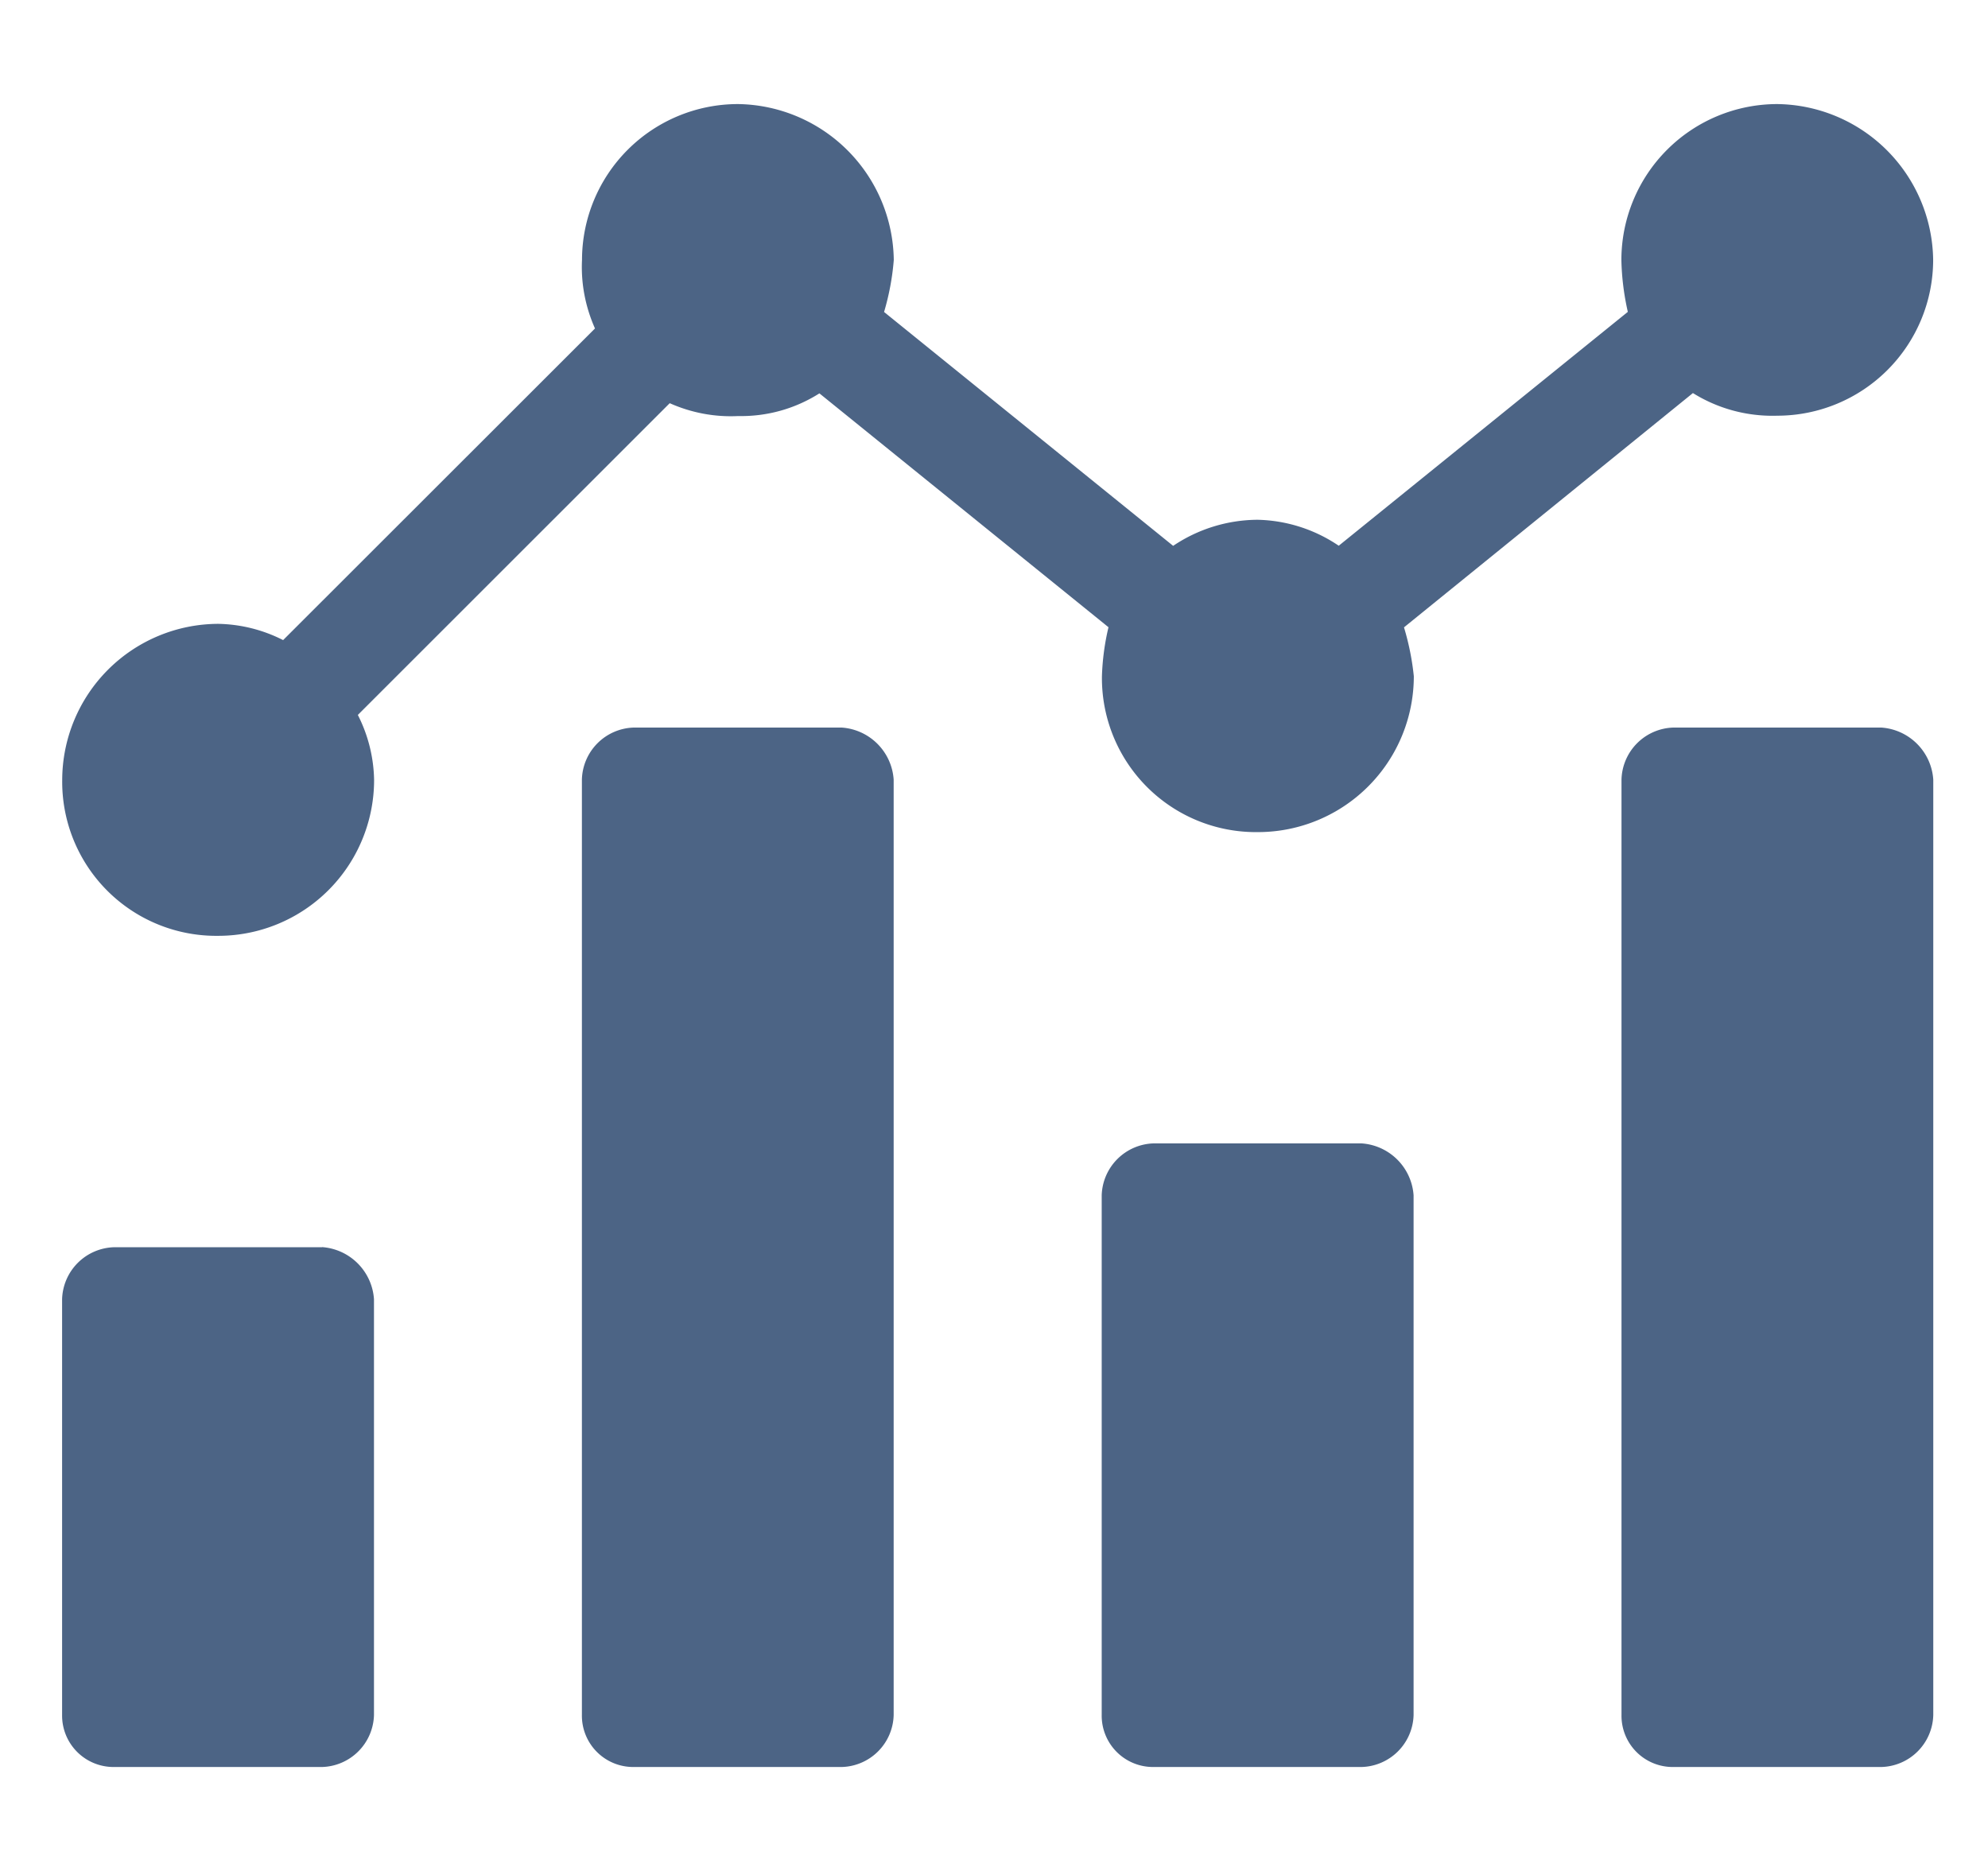 <svg xmlns="http://www.w3.org/2000/svg" width="17" height="16" fill="none" viewBox="0 0 17 16">
  <path fill="#4C6485" d="M2.754 10.666H.976a.458.458 0 0 0-.445.445v3.556a.44.44 0 0 0 .445.444h1.778a.457.457 0 0 0 .444-.444V11.11a.479.479 0 0 0-.444-.445Zm13.333-4.444H14.31a.457.457 0 0 0-.444.444v8a.438.438 0 0 0 .444.445h1.778a.456.456 0 0 0 .444-.444v-8a.478.478 0 0 0-.444-.445Zm-1.611-2.861c.216.135.467.202.722.194a1.334 1.334 0 0 0 1.333-1.333A1.35 1.35 0 0 0 15.198.89a1.334 1.334 0 0 0-1.333 1.333c.003.15.022.299.055.444l-2.472 2a1.285 1.285 0 0 0-.694-.222 1.303 1.303 0 0 0-.722.223l-2.472-2c.043-.145.071-.294.083-.445A1.351 1.351 0 0 0 6.311.89a1.334 1.334 0 0 0-1.334 1.333c-.01.201.029.402.111.586L2.421 5.474a1.271 1.271 0 0 0-.555-.139A1.338 1.338 0 0 0 .532 6.67a1.317 1.317 0 0 0 1.334 1.333A1.333 1.333 0 0 0 3.199 6.67a1.272 1.272 0 0 0-.139-.556l2.667-2.666c.184.082.384.12.585.11.246.005.487-.062.695-.194l2.472 2a2.092 2.092 0 0 0-.056.419 1.317 1.317 0 0 0 1.333 1.333 1.333 1.333 0 0 0 1.334-1.333 2.233 2.233 0 0 0-.084-.418l2.47-2.003ZM7.198 6.222H5.42a.457.457 0 0 0-.444.444v8a.439.439 0 0 0 .444.445h1.778a.456.456 0 0 0 .444-.444v-8a.478.478 0 0 0-.444-.445Zm4.444 3.556H9.865a.458.458 0 0 0-.444.444v4.445a.439.439 0 0 0 .444.444h1.778a.457.457 0 0 0 .445-.444v-4.445a.478.478 0 0 0-.446-.444Z"/>
</svg>
